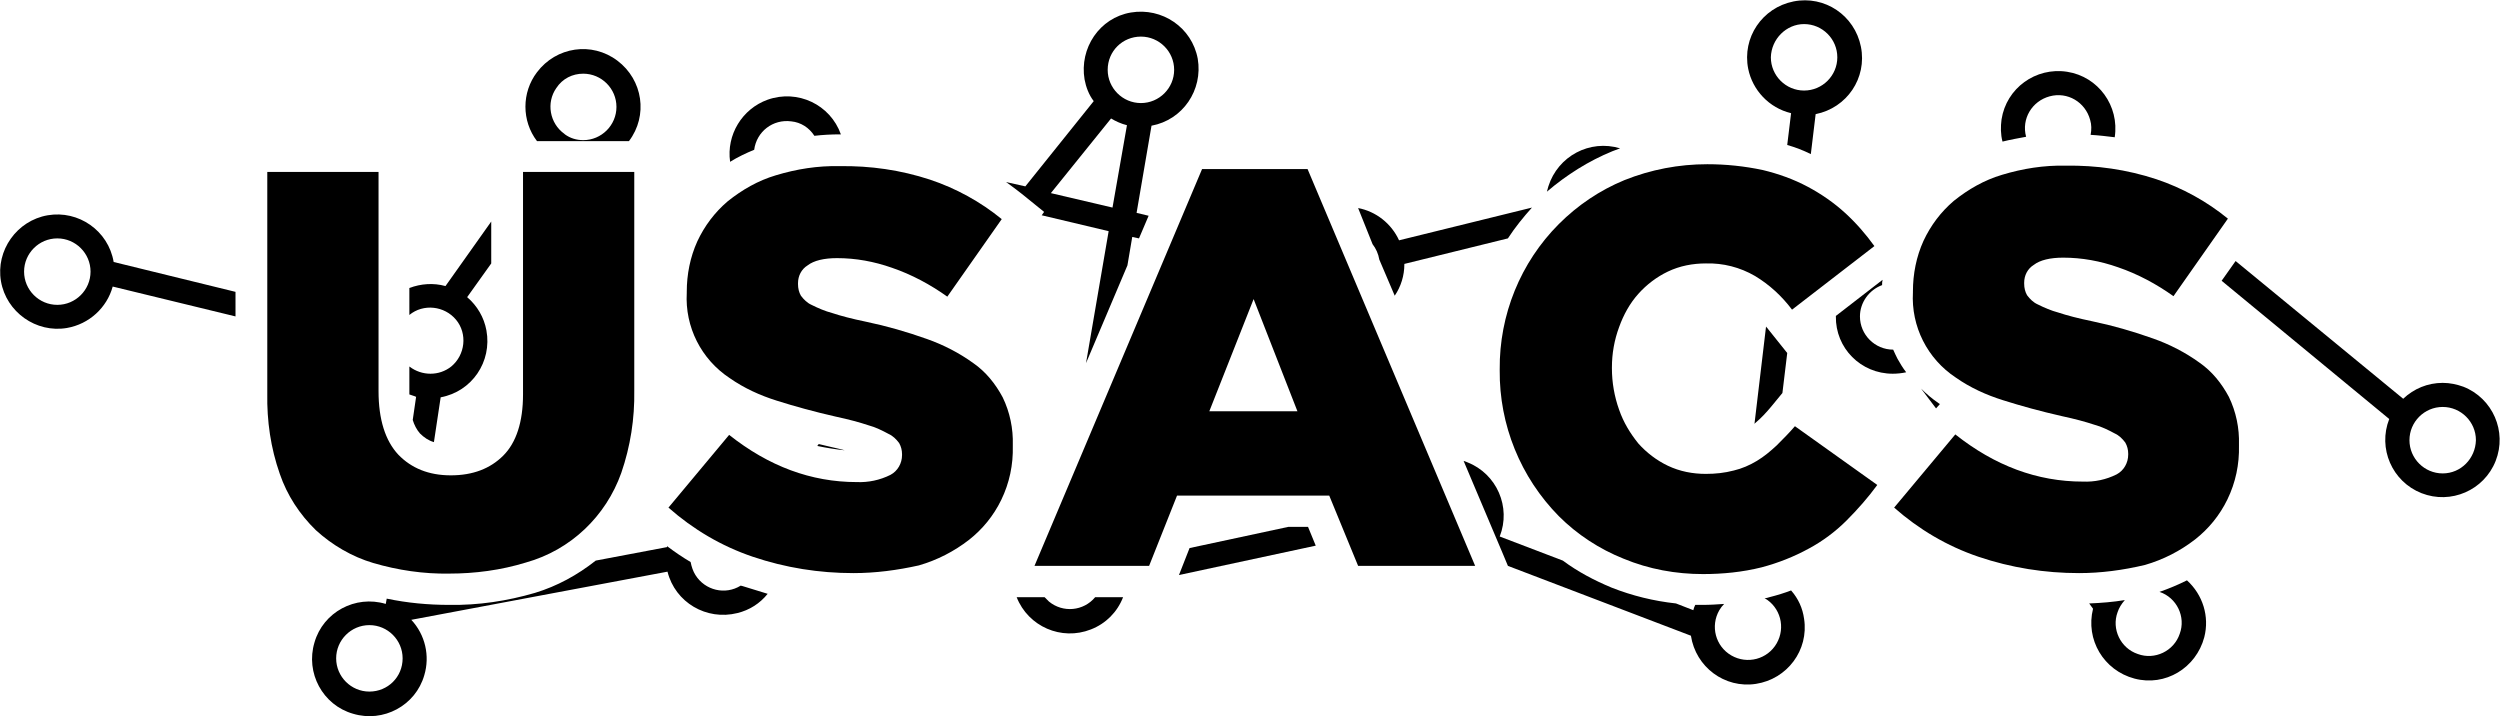 <?xml version="1.0" encoding="utf-8"?>
<!-- Generator: Adobe Illustrator 21.0.0, SVG Export Plug-In . SVG Version: 6.00 Build 0)  -->
<svg version="1.1" id="Layer_1" xmlns="http://www.w3.org/2000/svg" xmlns:xlink="http://www.w3.org/1999/xlink" x="0px" y="0px"
	 viewBox="0 0 519.1 148.7" style="enable-background:new 0 0 519.1 148.7;" xml:space="preserve">
<title>usacs-logo</title>
<g id="Layer_2">
	<g id="Layer_1-2">
		<path d="M93.3,119.1c-5.3,0.1-10.7-0.7-15.8-2.2c-4.4-1.3-8.5-3.7-11.9-6.8c-3.4-3.3-6-7.3-7.5-11.7c-1.9-5.4-2.7-11-2.6-16.7
			V35.7h23.1v45.5c0,5.9,1.4,10.3,4.1,13.2c2.7,2.8,6.3,4.3,10.9,4.3c4.6,0,8.2-1.4,10.9-4.1c2.7-2.7,4.1-7,4.1-12.7V35.7h23.1v45.4
			c0.1,5.8-0.8,11.6-2.7,17.1c-3.2,9-10.5,16-19.8,18.6C104,118.4,98.6,119.1,93.3,119.1z"/>
		<path d="M177.2,119c-7.1,0-14.1-1.1-20.9-3.4c-6.5-2.2-12.4-5.7-17.5-10.2l12.6-15.1c8.2,6.5,17,9.8,26.5,9.8
			c2.4,0.1,4.8-0.4,7-1.5c1.5-0.8,2.4-2.4,2.4-4.1v-0.2c0-0.8-0.2-1.6-0.6-2.3c-0.6-0.8-1.3-1.5-2.2-1.9c-1.3-0.7-2.7-1.4-4.2-1.8
			c-1.8-0.6-4-1.2-6.8-1.8c-4.4-1-8.4-2.1-12.2-3.3c-3.5-1.1-6.8-2.6-9.8-4.7c-5.9-3.9-9.3-10.6-8.9-17.7v-0.2
			c0-3.6,0.7-7.2,2.2-10.5c1.5-3.2,3.6-6,6.3-8.3c3-2.4,6.3-4.3,10-5.4c4.3-1.3,8.7-2,13.2-1.9c6.4-0.1,12.7,0.8,18.8,2.8
			c5.4,1.8,10.5,4.6,14.9,8.2l-11.3,16.1c-3.5-2.5-7.4-4.6-11.5-6c-3.7-1.3-7.5-2-11.4-2c-2.7,0-4.8,0.5-6.1,1.5
			c-1.3,0.8-2,2.2-2,3.7v0.2c0,0.9,0.2,1.7,0.6,2.4c0.6,0.8,1.3,1.5,2.2,1.9c1.4,0.7,2.8,1.3,4.3,1.7c1.8,0.6,4.1,1.2,7,1.8
			c4.3,0.9,8.5,2.1,12.7,3.6c3.4,1.2,6.7,2.9,9.6,5c2.6,1.8,4.6,4.3,6.1,7.1c1.5,3.1,2.2,6.5,2.1,9.9v0.2c0.1,3.9-0.7,7.7-2.4,11.2
			c-1.6,3.3-3.9,6.1-6.7,8.3c-3.1,2.4-6.6,4.2-10.4,5.3C186.3,118.4,181.8,119,177.2,119z"/>
		<path d="M249.6,35.1h21.9l34.8,82.4h-24.3l-6-14.6h-31.6l-5.8,14.6h-23.8L249.6,35.1z M269.4,85.4l-9.1-23.3l-9.2,23.3L269.4,85.4
			z"/>
		<path d="M353.6,119.2c-5.6,0-11.2-1-16.5-3.2c-5-2-9.6-5-13.4-8.8c-8-8.1-12.4-19-12.3-30.3v-0.2c-0.1-11.3,4.3-22.2,12.3-30.2
			c3.9-3.9,8.5-7,13.6-9.1c5.5-2.2,11.3-3.3,17.2-3.3c3.9,0,7.7,0.4,11.5,1.2c3.3,0.8,6.4,1.9,9.4,3.5c2.8,1.5,5.4,3.3,7.7,5.4
			c2.3,2.1,4.3,4.4,6.1,6.9l-17.1,13.2c-2.1-2.8-4.7-5.2-7.7-7c-3.1-1.8-6.6-2.7-10.2-2.6c-2.7,0-5.4,0.5-7.9,1.7
			c-2.3,1.1-4.4,2.7-6.1,4.6c-1.8,2-3.1,4.4-4,6.9c-1,2.7-1.5,5.5-1.5,8.4v0.2c0,2.9,0.5,5.8,1.5,8.6c0.9,2.6,2.3,4.9,4,7
			c1.7,1.9,3.8,3.5,6.1,4.6c2.5,1.2,5.2,1.7,7.9,1.7c2,0,3.9-0.2,5.8-0.7c1.7-0.4,3.3-1.1,4.8-2c1.5-0.9,2.8-2,4.1-3.2
			c1.3-1.3,2.6-2.6,3.8-4l17.1,12.2c-1.9,2.6-4.1,5.1-6.4,7.4c-2.3,2.3-5,4.3-7.8,5.8c-3.1,1.7-6.4,3-9.8,3.9
			C361.8,118.8,357.7,119.2,353.6,119.2z"/>
		<path d="M431.7,119c-7.1,0-14.1-1.1-20.9-3.4c-6.5-2.2-12.4-5.7-17.5-10.2L406,90.2c8.2,6.5,17,9.8,26.5,9.8
			c2.4,0.1,4.8-0.4,7-1.5c1.5-0.8,2.4-2.4,2.4-4.1v-0.2c0-0.8-0.2-1.6-0.6-2.3c-0.6-0.8-1.3-1.5-2.2-1.9c-1.3-0.7-2.7-1.4-4.2-1.8
			c-1.8-0.6-4-1.2-6.8-1.8c-4.4-1-8.4-2.1-12.2-3.3c-3.5-1.1-6.8-2.6-9.8-4.7c-5.9-3.9-9.3-10.6-8.9-17.7v-0.2
			c0-3.6,0.7-7.2,2.2-10.5c1.5-3.2,3.6-6,6.3-8.3c3-2.4,6.3-4.3,10-5.4c4.3-1.3,8.7-2,13.2-1.9c6.4-0.1,12.7,0.8,18.8,2.8
			c5.4,1.8,10.5,4.6,14.9,8.2l-11.3,16.1c-3.5-2.5-7.4-4.6-11.5-6c-3.7-1.3-7.5-2-11.4-2c-2.7,0-4.8,0.5-6.1,1.5
			c-1.3,0.8-2,2.2-2,3.7v0.2c0,0.9,0.2,1.7,0.6,2.4c0.6,0.8,1.3,1.5,2.2,1.9c1.4,0.7,2.8,1.3,4.3,1.7c1.8,0.6,4.1,1.2,7,1.8
			c4.3,0.9,8.5,2.1,12.7,3.6c3.4,1.2,6.7,2.9,9.6,5c2.6,1.8,4.6,4.3,6.1,7.1c1.5,3.1,2.2,6.5,2.1,9.9v0.2c0.1,3.9-0.7,7.7-2.4,11.2
			c-1.6,3.3-3.9,6.1-6.7,8.3c-3.1,2.4-6.6,4.2-10.4,5.3C440.8,118.4,436.2,119,431.7,119z"/>
		<path d="M334.8,31.4c0.5-0.2,1.1-0.4,1.6-0.6c-6.3-1.9-12.9,1.6-14.9,7.9c-0.1,0.4-0.2,0.7-0.3,1.1
			C325.3,36.3,329.9,33.4,334.8,31.4z"/>
		<path d="M371.9,23.5l-0.8,6.6c1.7,0.5,3.3,1.1,4.9,1.9l1-8.3c6.5-1.3,10.7-7.5,9.4-14s-7.5-10.7-14-9.4c-6.5,1.3-10.7,7.5-9.4,14
			C363.9,18.7,367.3,22.4,371.9,23.5L371.9,23.5z M374.6,5c3.8,0,6.9,3.1,6.9,6.9c0,3.8-3.1,6.9-6.9,6.9c-3.8,0-6.9-3.1-6.9-6.9
			C367.8,8.1,370.9,5,374.6,5z"/>
		<path d="M285,50.7c0.7,0.9,1.2,2,1.4,3.2l3.2,7.5c1.3-1.9,2-4.2,2-6.5c0,0,0,0,0-0.1l21.5-5.3c1.5-2.3,3.2-4.4,5-6.4l-27.6,6.8
			c-1.6-3.5-4.8-6-8.5-6.7L285,50.7z"/>
		<path d="M420.7,28.4c-1-3.7,1.2-7.4,4.9-8.4c3.7-1,7.4,1.2,8.4,4.9c0.3,1,0.3,2,0.1,3.1c1.7,0.1,3.4,0.3,5,0.5
			c1-6.5-3.4-12.6-9.9-13.6c-6.5-1-12.6,3.4-13.6,9.9c-0.2,1.5-0.2,3.1,0.2,4.6C417.4,29,419.1,28.7,420.7,28.4z"/>
		<path d="M367.8,84.4l2.3-2.8l1-8.3l0,0l-4-5c-0.1-0.2-0.3-0.3-0.4-0.5l-2.4,20.2c0.1-0.1,0.1-0.1,0.2-0.2
			C365.7,86.8,366.8,85.6,367.8,84.4z"/>
		<path d="M402,84.8l0.8-0.9c-0.1-0.1-0.2-0.1-0.3-0.2c-1.3-0.9-2.5-1.9-3.6-3L402,84.8z"/>
		<path d="M393,77.6c0.9,0,1.9-0.1,2.8-0.3c-0.7-0.9-1.3-1.9-1.8-2.8c-0.3-0.6-0.6-1.2-0.9-1.9c0,0,0,0,0,0c-3.8,0-6.9-3.1-6.9-6.9
			c0-2.9,1.9-5.5,4.6-6.5c0-0.4,0-0.7,0.1-1.1l-9.7,7.5c0,0,0,0,0,0.1C381.1,72.3,386.4,77.6,393,77.6z"/>
		<path d="M85,65.4c2.9-2.4,7.3-1.9,9.7,1c2.4,2.9,1.9,7.3-1,9.7c-2.5,2-6.1,2-8.7,0v5.2c0,0.2,0,0.4,0,0.6c0.5,0.2,1,0.3,1.4,0.5
			l-0.7,4.8c0.3,1,0.8,2,1.5,2.8c0.8,0.8,1.8,1.5,2.9,1.8l1.4-9.3c6.5-1.2,10.7-7.4,9.5-13.9c-0.5-2.7-1.9-5.1-4-6.9l5-7v-8.7
			l-9.5,13.4c-2.5-0.7-5.1-0.5-7.5,0.4L85,65.4z"/>
		<path d="M154.2,121.7c-0.1,0-0.3-0.1-0.4-0.1c-3.2,2-7.4,1-9.4-2.2c-0.5-0.8-0.8-1.7-1-2.7c-1.7-1-3.3-2.1-4.9-3.3
			c0,0.1,0,0.1,0,0.2l-14.8,2.8c-3.8,3-8,5.3-12.6,6.7c-5.8,1.7-11.8,2.6-17.8,2.5c-4.4,0-8.7-0.4-13-1.3l-0.2,1.1
			c-6.3-1.9-13,1.7-14.8,8c-1.9,6.3,1.7,13,8,14.8c6.3,1.9,13-1.7,14.8-8c1.2-4,0.2-8.4-2.7-11.5l53.2-10c1.6,6.4,8.1,10.2,14.5,8.6
			c2.5-0.6,4.7-2,6.3-4C157.7,122.8,155.9,122.2,154.2,121.7z M76.7,143.6c-3.8,0-6.9-3.1-6.9-6.9c0-3.8,3.1-6.9,6.9-6.9
			s6.9,3.1,6.9,6.9c0,0,0,0,0,0C83.6,140.6,80.5,143.6,76.7,143.6z"/>
		<path d="M48.9,60.6l-25.3-6.2c-1.1-6.5-7.3-10.8-13.7-9.7S-0.9,52,0.2,58.4s7.3,10.8,13.7,9.7c4.6-0.8,8.3-4.2,9.5-8.6l25.5,6.2
			V60.6z M11.9,63.3c-3.8,0-6.9-3.1-6.9-6.9s3.1-6.9,6.9-6.9s6.9,3.1,6.9,6.9c0,0,0,0,0,0C18.8,60.2,15.7,63.3,11.9,63.3z"/>
		<path d="M130.6,29.3c4-5.3,2.9-12.7-2.4-16.7c-5.3-4-12.7-2.9-16.7,2.4c-3.2,4.2-3.2,10.1,0,14.3H130.6z M121.1,15.3
			c3.8,0,6.9,3.1,6.9,6.9s-3.1,6.9-6.9,6.9c-1.4,0-2.7-0.4-3.8-1.2l-0.1-0.1c-3.1-2.2-3.8-6.5-1.7-9.5
			C116.8,16.3,118.9,15.3,121.1,15.3z"/>
		<path d="M227.4,124c-2.4,2.9-6.7,3.3-9.6,0.9c-0.3-0.3-0.6-0.6-0.9-0.9h-5.8c2.4,6.1,9.3,9.1,15.4,6.7c3.1-1.2,5.5-3.6,6.7-6.7
			H227.4z"/>
		<path d="M367.4,124c-0.3,0.1-0.6,0.2-1,0.2c3.3,1.9,4.4,6.1,2.5,9.4c-1.9,3.3-6.1,4.4-9.4,2.5s-4.4-6.1-2.5-9.4
			c0.3-0.5,0.6-0.9,1-1.3c-1.5,0.1-2.9,0.2-4.5,0.2c-0.5,0-1,0-1.5,0c-0.2,0.4-0.3,0.7-0.4,1.1l-3.6-1.4c-4.6-0.5-9.1-1.6-13.4-3.3
			c-3.6-1.5-7-3.3-10.1-5.6l-13.1-5c2.4-6.1-0.6-13-6.7-15.4c-0.2-0.1-0.5-0.2-0.8-0.3l8.2,19.4l1,2.4l38,14.5c1,6.5,7,11,13.5,10
			c6.5-1,11-7,10-13.5c-0.3-2.2-1.2-4.2-2.7-5.9C370.6,123.1,369,123.6,367.4,124z"/>
		<path d="M507.2,79.5c-3.1,0-6,1.2-8.2,3.3l-34.8-28.6l-2.9,4.1L496.1,87c-2.4,6.1,0.6,13,6.7,15.4c6.1,2.4,13-0.6,15.4-6.7
			c2.4-6.1-0.6-13-6.7-15.4C510.1,79.8,508.7,79.5,507.2,79.5L507.2,79.5z M507.2,98.3c-3.8,0-6.9-3.1-6.9-6.9s3.1-6.9,6.9-6.9
			c3.8,0,6.9,3.1,6.9,6.9C514,95.2,511,98.3,507.2,98.3L507.2,98.3z"/>
		<path d="M156.6,31.1c0.5-3.8,3.9-6.4,7.7-5.9c2,0.2,3.7,1.3,4.8,3c1.7-0.2,3.5-0.3,5.3-0.3c0.1,0,0.1,0,0.2,0
			c-2.2-6.2-9-9.4-15.2-7.2c-5.3,1.9-8.6,7.3-7.8,12.9C153.2,32.6,154.9,31.8,156.6,31.1z"/>
		<path d="M454.1,120.5c-1.8,0.9-3.7,1.7-5.7,2.4c3.6,1.2,5.5,5.2,4.2,8.7c-1.2,3.6-5.2,5.5-8.7,4.2c-3.6-1.2-5.5-5.2-4.2-8.7
			c0.3-0.9,0.8-1.7,1.5-2.5c-2.4,0.4-4.9,0.6-7.4,0.7l0.8,1.1c-1.6,6.4,2.2,12.8,8.6,14.5s12.8-2.2,14.5-8.6
			C458.8,128,457.4,123.5,454.1,120.5z"/>
		<path d="M208.9,37.8c1.1,0.8,2.2,1.6,3.2,2.4l4.7,3.8l-0.5,0.7l13.9,3.3l-4.7,27.4l8.6-20.3l1-5.9l1.4,0.3l2-4.7l-2.5-0.6
			l3.1-18.1c6.5-1.2,10.7-7.4,9.6-13.9c-1.2-6.5-7.4-10.7-13.9-9.6s-10.7,7.4-9.6,13.9c0.3,1.6,0.9,3.2,1.9,4.5l-14.2,17.7
			L208.9,37.8z M236.9,7.6c3.8,0,6.9,3.1,6.9,6.9s-3.1,6.9-6.9,6.9s-6.9-3.1-6.9-6.9C230,10.6,233.1,7.6,236.9,7.6L236.9,7.6z
			 M230.7,24.6c1,0.6,2.1,1.1,3.3,1.4L231,43.1l-12.8-3L230.7,24.6z"/>
		<path d="M175.4,93.5L175.4,93.5c-1-0.3-2.1-0.5-3.3-0.8l0,0l0,0c-0.7-0.2-1.4-0.3-2.1-0.5l-0.3,0.4
			C171.6,93,173.5,93.3,175.4,93.5z"/>
		<polygon points="271.6,109.4 267.5,109.4 247,113.8 244.8,119.4 273.2,113.3 		"/>
	</g>
</g>
</svg>
